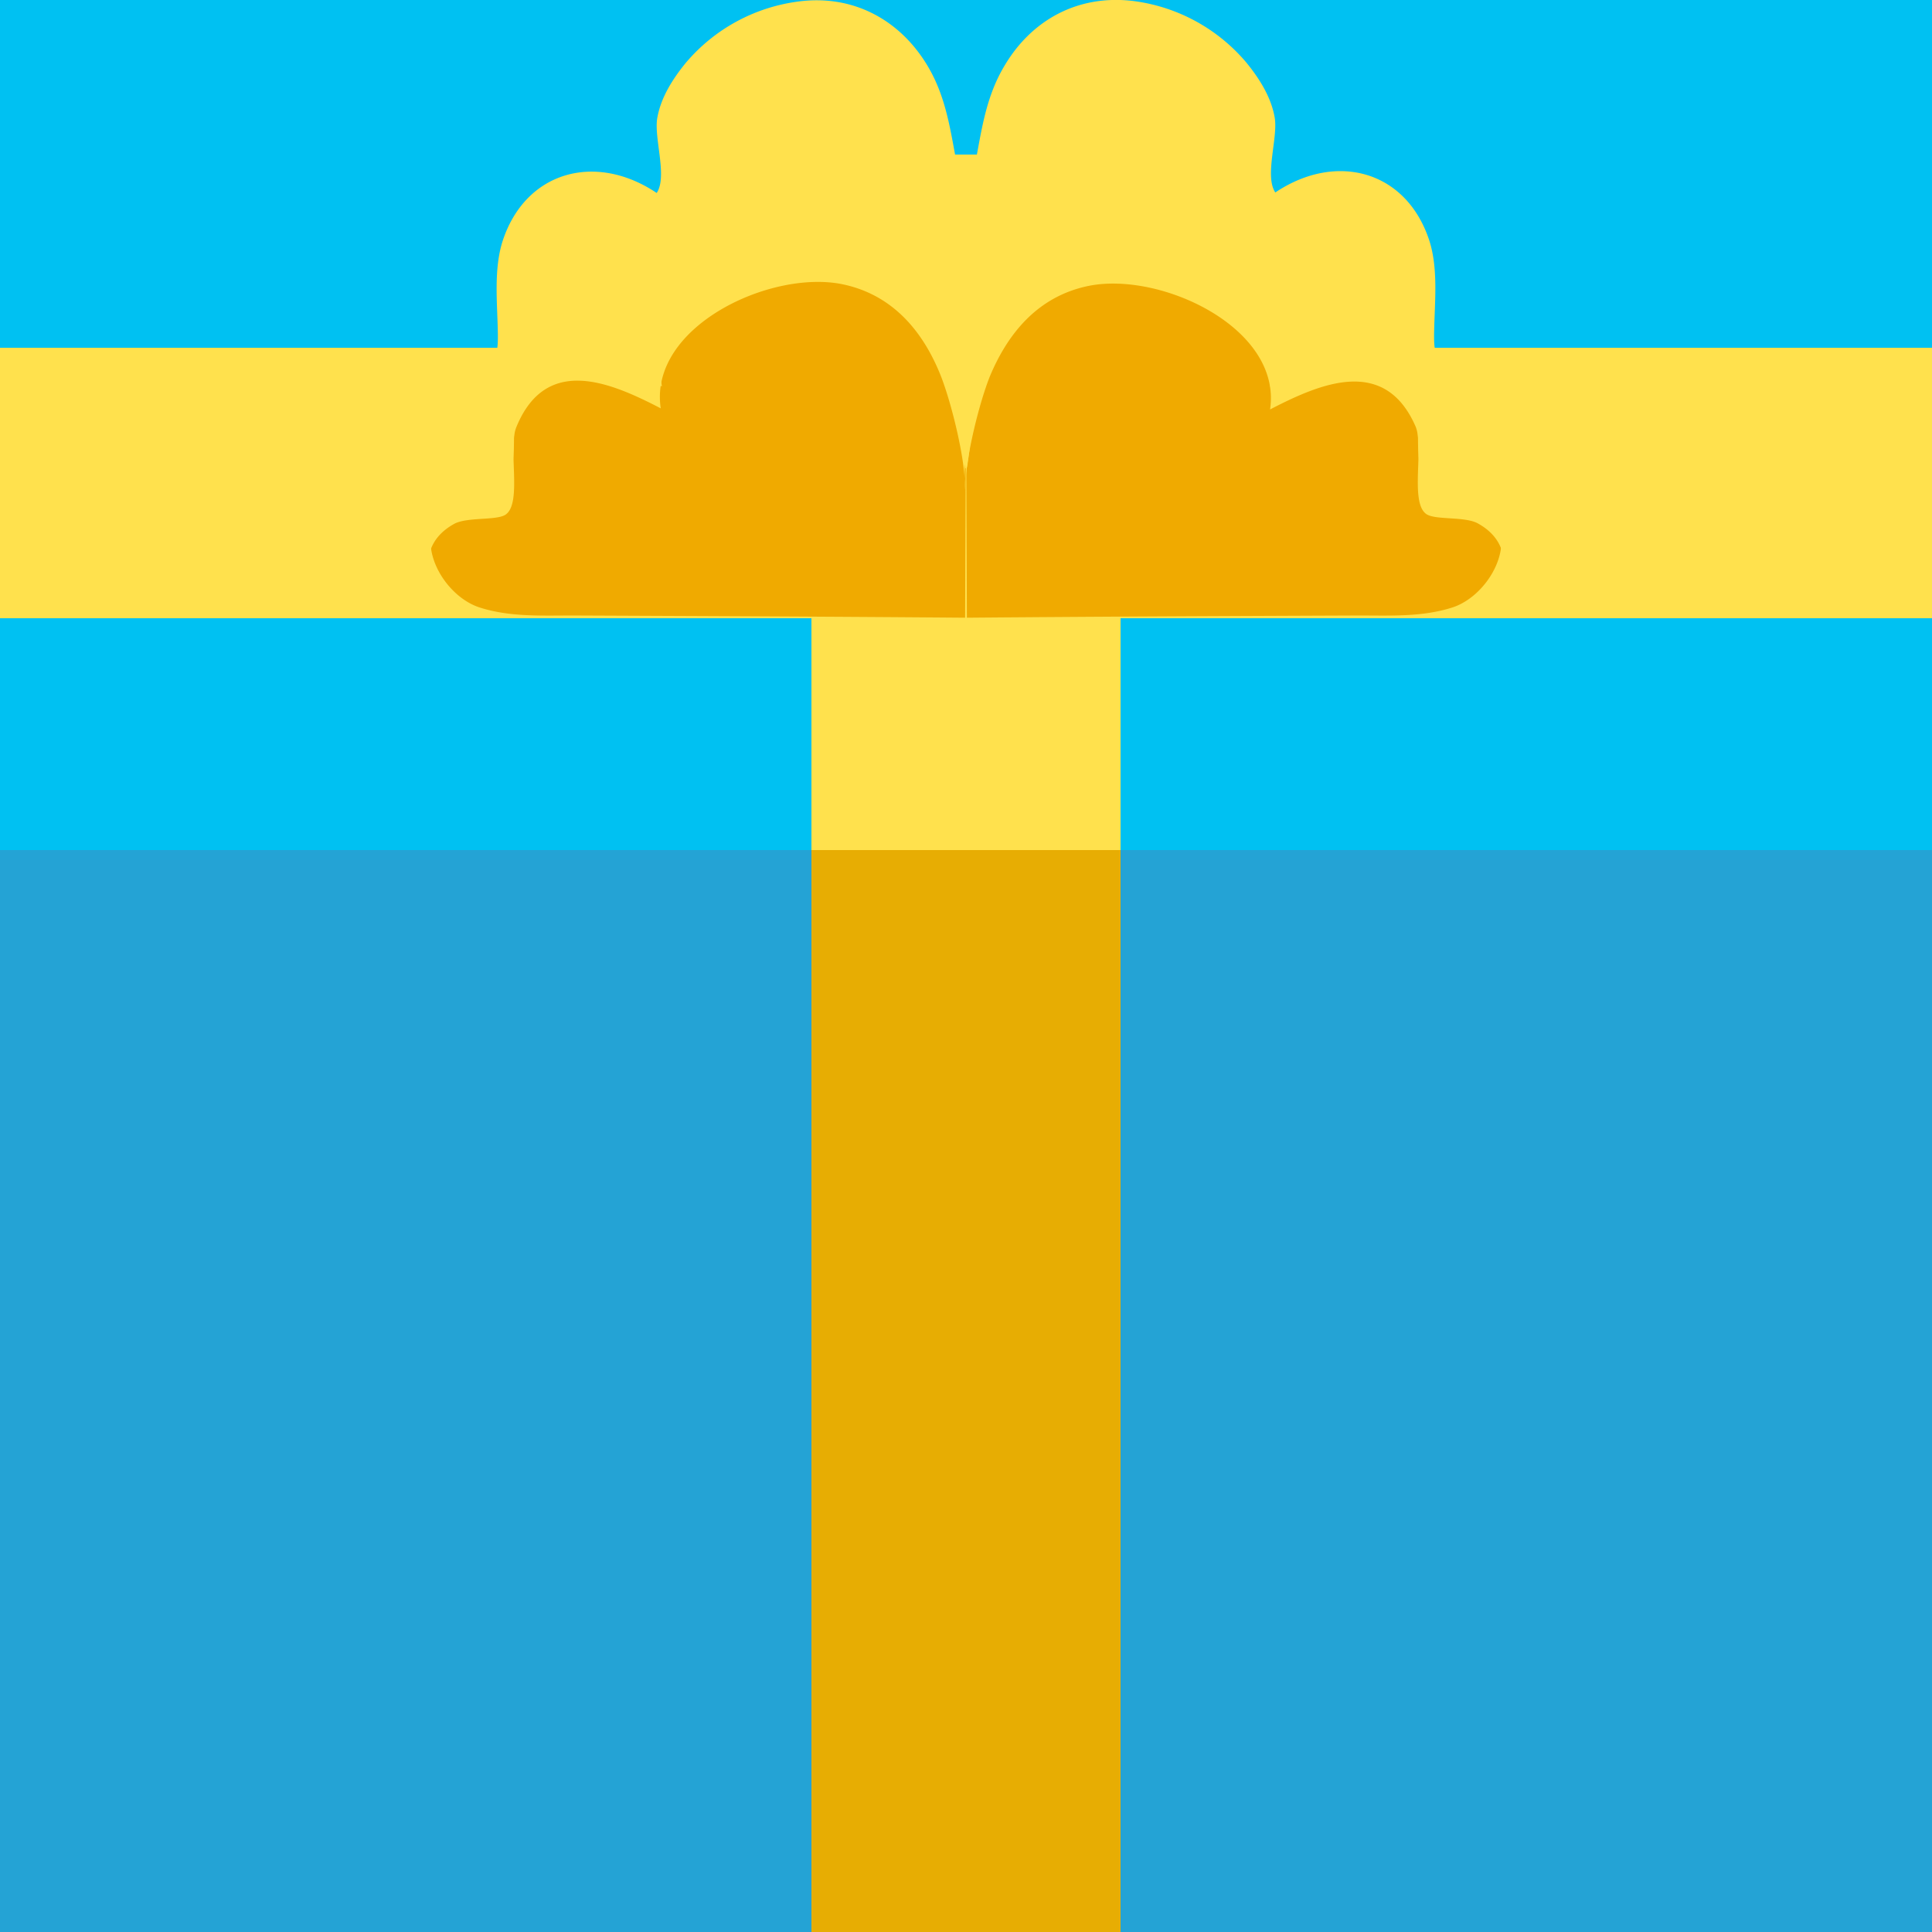 <svg width="50" height="50" fill="none" xmlns="http://www.w3.org/2000/svg"><path d="M50 0H0v50h50V0z" fill="#24A3D5"/><path d="M50 0H0v15h50V0z" fill="#FF4081"/><path fill="#00C1F2" d="M0 0h50v22H0z"/><path d="M29 4h-8v46h8V4z" fill="#FFE14D"/><path d="M29 22h-8v28h8V22z" fill="#E7AD03"/><path d="M50 9v7H0V9h50z" fill="#FFE14D"/><g clip-path="url(#clip0)"><path d="M25.008 12.11c.015.141.12-.764.136-.948a6.972 6.972 0 01.406-1.825c.437-1.203 1.235-2.25 2.62-2.547 1.869-.382 5.017 1.104 4.7 3.212 1.175-.609 2.275-1.316 3.374-.085.678.764.331 1.429.527 2.292.196.877.693.325 1.476.778 1.235.735.377 2.39-.647 2.73-.784.255-1.612.212-2.425.212-3.39.014-6.778.028-10.152.057" fill="#F0AA00"/><path d="M24.992 5.234c.391-1.202.33-2.433 1.024-3.565C26.724.495 27.929-.156 29.36.03a4.585 4.585 0 012.891 1.584c.347.424.648.905.738 1.429.09.523-.27 1.513.016 1.938 1.581-1.061 3.403-.566 3.99 1.259.227.721.136 1.57.121 2.306-.03 1.103.226.551 1.115 1.075 1.265.75.648 3.466.648 4.668-.09-.325-.317-.566-.618-.735-.331-.199-1.13-.085-1.355-.255-.422-.311-.046-1.726-.272-2.264-.798-1.824-2.455-1.117-3.765-.438.316-2.108-2.832-3.58-4.7-3.197-1.31.269-2.093 1.23-2.56 2.362-.316.807-.678 2.377-.617 2.957" fill="#FFE14D"/><path d="M24.992 12.11c-.015.141-.12-.764-.135-.948a6.976 6.976 0 00-.407-1.825c-.437-1.202-1.235-2.25-2.62-2.546-1.868-.382-5.016 1.103-4.7 3.21-1.175-.607-2.274-1.315-3.374-.084-.678.764-.331 1.429-.527 2.292-.196.877-.693.325-1.476.778-1.235.736-.377 2.39.647 2.73.784.255 1.612.212 2.425.212 3.39.015 6.778.029 10.152.057" fill="#F0AA00"/><path d="M25.008 5.234c-.392-1.202-.331-2.433-1.024-3.565C23.276.51 22.07-.156 20.64.042a4.585 4.585 0 00-2.892 1.585c-.346.424-.648.905-.738 1.429-.09.523.271 1.513-.015 1.938-1.582-1.061-3.404-.566-3.992 1.259-.225.721-.135 1.57-.12 2.306.03 1.103-.226.552-1.115 1.075-1.265.75-.647 3.466-.647 4.668.09-.325.316-.565.617-.735.332-.198 1.13-.085 1.356-.255.422-.311.045-1.726.271-2.263.768-1.868 2.425-1.16 3.735-.481-.316-2.108 2.832-3.594 4.7-3.212 1.31.27 2.093 1.231 2.545 2.363.316.806.678 2.377.618 2.957" fill="#FFE14D"/></g><defs><clipPath id="clip0"><path fill="#fff" transform="matrix(-1 0 0 1 39 0)" d="M0 0h28v16H0z"/></clipPath></defs></svg>